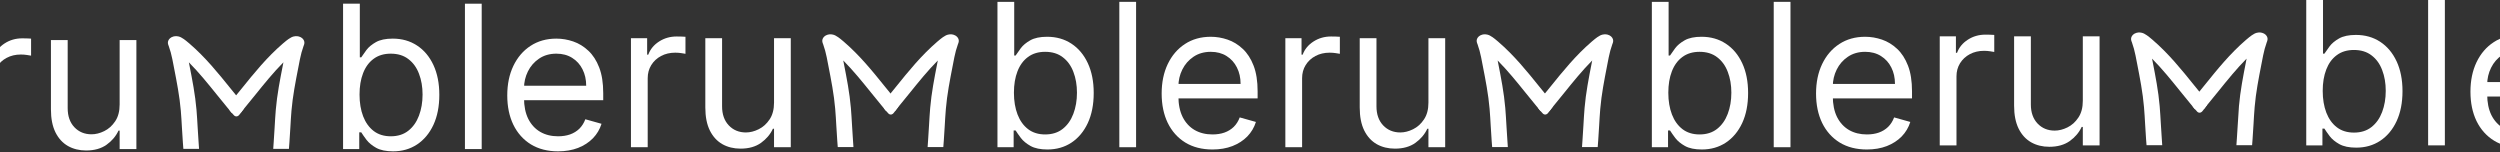 <svg width="1280" height="78" viewBox="0 0 1280 78" fill="none" xmlns="http://www.w3.org/2000/svg">
<rect x="0" y="0" width="1280" height="78" fill="#333333" stroke="none"/>
<path d="M285.738 77.483C280.36 77.483 275.72 76.296 271.82 73.922C267.943 71.523 264.951 68.18 262.843 63.891C260.76 59.579 259.718 54.564 259.718 48.846C259.718 43.128 260.76 38.089 262.843 33.728C264.951 29.343 267.883 25.926 271.638 23.479C275.417 21.008 279.827 19.773 284.866 19.773C287.774 19.773 290.645 20.257 293.479 21.226C296.314 22.195 298.894 23.77 301.22 25.951C303.546 28.107 305.399 30.966 306.78 34.527C308.161 38.089 308.852 42.474 308.852 47.683V51.317H265.823V43.903H300.13C300.13 40.754 299.5 37.943 298.24 35.472C297.004 33.001 295.236 31.05 292.934 29.621C290.657 28.192 287.967 27.477 284.866 27.477C281.45 27.477 278.494 28.325 275.999 30.021C273.528 31.693 271.626 33.873 270.293 36.562C268.961 39.252 268.294 42.135 268.294 45.212V50.154C268.294 54.37 269.021 57.943 270.475 60.875C271.953 63.782 274 65.999 276.617 67.525C279.233 69.028 282.274 69.779 285.738 69.779C287.992 69.779 290.027 69.464 291.844 68.834C293.685 68.18 295.272 67.211 296.605 65.927C297.937 64.618 298.967 62.995 299.694 61.057L307.98 63.383C307.107 66.193 305.642 68.664 303.582 70.796C301.523 72.904 298.979 74.552 295.951 75.739C292.922 76.902 289.518 77.483 285.738 77.483Z" fill="white"/>
<path d="M246.626 1.893V76.32H238.049V1.893H246.626Z" fill="white"/>
<path d="M175.651 76.32V1.893H184.228V29.367H184.955C185.585 28.398 186.457 27.162 187.571 25.66C188.71 24.134 190.333 22.777 192.441 21.59C194.573 20.378 197.456 19.773 201.091 19.773C205.791 19.773 209.934 20.948 213.519 23.298C217.105 25.648 219.904 28.979 221.914 33.292C223.925 37.604 224.931 42.692 224.931 48.555C224.931 54.467 223.925 59.591 221.914 63.928C219.904 68.24 217.117 71.584 213.556 73.958C209.994 76.308 205.888 77.484 201.236 77.484C197.65 77.484 194.779 76.89 192.623 75.703C190.467 74.491 188.807 73.123 187.644 71.596C186.481 70.046 185.585 68.761 184.955 67.744H183.937V76.32H175.651ZM184.083 48.41C184.083 52.626 184.7 56.345 185.936 59.567C187.172 62.765 188.977 65.273 191.351 67.09C193.725 68.883 196.633 69.779 200.073 69.779C203.659 69.779 206.651 68.834 209.049 66.944C211.472 65.03 213.289 62.462 214.501 59.24C215.736 55.993 216.354 52.383 216.354 48.41C216.354 44.485 215.748 40.948 214.537 37.798C213.35 34.624 211.545 32.117 209.122 30.276C206.724 28.41 203.707 27.477 200.073 27.477C196.584 27.477 193.653 28.361 191.278 30.13C188.904 31.875 187.111 34.322 185.9 37.471C184.688 40.597 184.083 44.243 184.083 48.41Z" fill="white"/>
<path d="M61.256 53.497V20.499H69.833V76.32H61.256V66.871H60.675C59.366 69.706 57.331 72.117 54.569 74.103C51.807 76.066 48.318 77.047 44.103 77.047C40.614 77.047 37.513 76.284 34.799 74.757C32.086 73.207 29.954 70.881 28.403 67.78C26.852 64.654 26.077 60.717 26.077 55.969V20.499H34.654V55.387C34.654 59.457 35.792 62.704 38.07 65.127C40.372 67.549 43.303 68.761 46.865 68.761C48.997 68.761 51.165 68.216 53.37 67.126C55.599 66.035 57.464 64.364 58.967 62.11C60.493 59.857 61.256 56.986 61.256 53.497Z" fill="white"/>
<path d="M-12 76.321V20.5H-3.714V28.931H-3.133C-2.115 26.169 -0.274 23.928 2.391 22.208C5.056 20.488 8.061 19.628 11.404 19.628C12.034 19.628 12.821 19.64 13.766 19.664C14.711 19.689 15.426 19.725 15.911 19.773V28.495C15.62 28.423 14.954 28.314 13.912 28.168C12.894 27.999 11.816 27.914 10.677 27.914C7.964 27.914 5.541 28.483 3.409 29.622C1.301 30.736 -0.371 32.287 -1.606 34.274C-2.818 36.236 -3.423 38.477 -3.423 40.997V76.321H-12Z" fill="white"/>
<path fill-rule="evenodd" clip-rule="evenodd" d="M96.696 31.909C101.874 37.129 106.422 42.765 111.084 48.543C112.831 50.709 114.595 52.895 116.414 55.086L118.636 57.764L125.347 54.217L123.125 51.54C121.44 49.51 119.764 47.431 118.071 45.331C111.749 37.49 105.185 29.348 96.984 22.298C96.967 22.283 96.948 22.267 96.929 22.251C96.601 21.969 95.973 21.429 95.285 20.884C94.638 20.372 93.638 19.613 92.679 19.133C92.423 19.004 92.022 18.822 91.52 18.689C91.091 18.575 90.034 18.347 88.789 18.683C87.269 19.093 86.471 20.05 86.163 20.822C85.908 21.462 85.956 22.011 85.984 22.24C86.043 22.715 86.213 23.127 86.268 23.259C86.269 23.262 86.27 23.265 86.272 23.268C86.339 23.432 86.359 23.475 86.36 23.475C87.162 25.776 87.79 27.955 88.232 30.264C88.509 31.704 88.789 33.136 89.068 34.56C90.526 42.005 91.945 49.255 92.572 56.647C92.828 59.667 92.988 62.507 93.15 65.386C93.29 67.858 93.43 70.359 93.635 73.028L93.881 76.233H101.915L101.669 72.635C101.49 70.303 101.347 67.804 101.202 65.275C101.027 62.22 100.85 59.12 100.603 56.214C99.95 48.516 98.467 40.944 97.008 33.501C96.904 32.969 96.8 32.439 96.696 31.909ZM93.916 21.256C93.907 21.234 93.903 21.224 93.904 21.225C93.904 21.225 93.909 21.236 93.916 21.256Z" fill="white"/>
<path fill-rule="evenodd" clip-rule="evenodd" d="M145.113 31.909C139.935 37.129 135.388 42.765 130.726 48.543C128.978 50.709 127.215 52.895 125.396 55.086L123.173 57.764L116.462 54.217L118.685 51.54C120.37 49.51 122.046 47.431 123.739 45.331C130.06 37.49 136.625 29.348 144.826 22.298C144.843 22.283 144.861 22.267 144.881 22.251C145.208 21.969 145.836 21.429 146.525 20.884C147.172 20.372 148.172 19.613 149.131 19.133C149.387 19.004 149.788 18.822 150.29 18.689C150.719 18.575 151.775 18.347 153.021 18.683C154.541 19.093 155.339 20.05 155.646 20.822C155.902 21.462 155.854 22.011 155.826 22.24C155.767 22.715 155.596 23.127 155.542 23.259C155.54 23.262 155.539 23.265 155.538 23.268C155.47 23.432 155.451 23.475 155.45 23.475C154.647 25.776 154.02 27.955 153.577 30.264C153.301 31.704 153.021 33.136 152.742 34.56C151.284 42.005 149.864 49.255 149.237 56.647C148.981 59.667 148.821 62.507 148.659 65.386C148.52 67.858 148.379 70.359 148.174 73.028L147.929 76.233H139.894L140.14 72.635C140.319 70.303 140.462 67.804 140.607 65.275C140.782 62.22 140.96 59.12 141.206 56.214C141.859 48.516 143.343 40.944 144.802 33.501C144.906 32.969 145.01 32.439 145.113 31.909ZM147.894 21.256C147.903 21.234 147.906 21.224 147.906 21.225C147.905 21.225 147.901 21.236 147.894 21.256Z" fill="white"/>
<path fill-rule="evenodd" clip-rule="evenodd" d="M124.358 54.646C124.865 54.879 125.04 55.396 124.748 55.8C124.641 55.948 124.535 56.096 124.428 56.245C124.148 56.633 123.866 57.025 123.582 57.414C123.534 57.479 123.485 57.547 123.435 57.617C123.146 58.017 122.814 58.476 122.419 58.891C122.418 58.891 122.417 58.892 122.416 58.894C122.39 58.922 122.227 59.104 122.046 59.243C121.945 59.321 121.774 59.438 121.541 59.517C121.287 59.603 120.901 59.659 120.496 59.511C120.144 59.382 119.919 59.16 119.82 59.06C119.761 58.999 119.707 58.938 119.671 58.897L119.67 58.896C119.627 58.847 119.609 58.828 119.597 58.815C119.288 58.501 118.981 58.175 118.69 57.825C118.624 57.745 118.544 57.654 118.457 57.555C118.182 57.242 117.834 56.846 117.598 56.447C117.349 56.024 117.576 55.521 118.105 55.322C118.634 55.123 119.265 55.304 119.514 55.726C119.668 55.985 119.857 56.2 120.094 56.471C120.204 56.596 120.324 56.733 120.455 56.891C120.635 57.107 120.826 57.317 121.029 57.53C121.216 57.301 121.393 57.057 121.587 56.79C121.64 56.716 121.695 56.64 121.752 56.563C122.032 56.179 122.309 55.794 122.588 55.407C122.695 55.258 122.803 55.108 122.912 54.957C123.204 54.552 123.852 54.413 124.358 54.646ZM120.578 58.025C120.574 58.028 120.575 58.027 120.58 58.023C120.579 58.024 120.579 58.024 120.578 58.025Z" fill="white"/>
<path fill-rule="evenodd" clip-rule="evenodd" d="M120.121 53.96C120.679 53.82 121.274 54.068 121.449 54.513C121.63 54.973 121.768 55.48 121.893 55.936C121.919 56.032 121.945 56.125 121.97 56.216C122.127 56.371 122.216 56.57 122.203 56.784C122.202 56.809 122.195 56.894 122.188 56.965C122.185 57.001 122.18 57.047 122.174 57.086L122.174 57.087C122.172 57.1 122.166 57.142 122.154 57.188C122.151 57.201 122.144 57.227 122.132 57.259C122.132 57.259 122.132 57.26 122.132 57.26C122.125 57.279 122.094 57.364 122.022 57.458C121.99 57.5 121.89 57.628 121.693 57.73C121.437 57.863 121.048 57.931 120.664 57.787C120.373 57.678 120.237 57.501 120.197 57.445C120.144 57.371 120.116 57.307 120.104 57.277C120.064 57.175 120.038 57.078 120.022 57.014C120.015 56.987 120.01 56.966 120.006 56.948C119.997 56.914 119.992 56.893 119.985 56.868C119.915 56.634 119.855 56.414 119.797 56.204C119.684 55.787 119.58 55.406 119.428 55.019C119.253 54.574 119.563 54.1 120.121 53.96ZM120.07 56.895C120.069 56.899 120.069 56.898 120.07 56.893C120.07 56.894 120.07 56.894 120.07 56.895Z" fill="white"/>
<path d="M620.787 76.538C615.409 76.538 610.769 75.351 606.868 72.976C602.992 70.578 600 67.234 597.892 62.946C595.808 58.633 594.767 53.618 594.767 47.901C594.767 42.183 595.808 37.143 597.892 32.782C600 28.397 602.931 24.981 606.687 22.534C610.466 20.063 614.876 18.827 619.915 18.827C622.822 18.827 625.693 19.312 628.528 20.281C631.363 21.25 633.943 22.825 636.269 25.005C638.595 27.162 640.448 30.02 641.829 33.582C643.21 37.143 643.901 41.529 643.901 46.738V50.372H600.872V42.958H635.179C635.179 39.809 634.549 36.998 633.289 34.527C632.053 32.056 630.285 30.105 627.983 28.676C625.706 27.246 623.016 26.532 619.915 26.532C616.499 26.532 613.543 27.38 611.048 29.076C608.576 30.747 606.675 32.928 605.342 35.617C604.01 38.306 603.343 41.189 603.343 44.266V49.209C603.343 53.425 604.07 56.998 605.524 59.93C607.002 62.837 609.049 65.054 611.666 66.58C614.282 68.082 617.323 68.833 620.787 68.833C623.041 68.833 625.076 68.519 626.893 67.888C628.734 67.234 630.321 66.265 631.654 64.981C632.986 63.673 634.016 62.05 634.743 60.111L643.028 62.437C642.156 65.248 640.69 67.719 638.631 69.851C636.572 71.959 634.028 73.606 630.999 74.793C627.971 75.956 624.567 76.538 620.787 76.538Z" fill="white"/>
<path d="M581.674 0.946V75.374H573.098V0.946H581.674Z" fill="white"/>
<path d="M510.7 75.374V0.946H519.277V28.421H520.004C520.634 27.452 521.506 26.216 522.62 24.714C523.759 23.188 525.382 21.831 527.49 20.643C529.622 19.432 532.505 18.826 536.139 18.826C540.84 18.826 544.983 20.002 548.568 22.352C552.154 24.702 554.952 28.033 556.963 32.346C558.974 36.658 559.98 41.746 559.98 47.609C559.98 53.521 558.974 58.645 556.963 62.982C554.952 67.294 552.166 70.638 548.605 73.012C545.043 75.362 540.937 76.537 536.285 76.537C532.699 76.537 529.828 75.944 527.672 74.756C525.516 73.545 523.856 72.176 522.693 70.65C521.53 69.099 520.634 67.815 520.004 66.798H518.986V75.374H510.7ZM519.131 47.464C519.131 51.679 519.749 55.398 520.985 58.621C522.221 61.819 524.026 64.326 526.4 66.143C528.774 67.936 531.681 68.833 535.122 68.833C538.708 68.833 541.7 67.888 544.098 65.998C546.521 64.084 548.338 61.516 549.55 58.294C550.785 55.047 551.403 51.437 551.403 47.464C551.403 43.539 550.797 40.002 549.586 36.852C548.399 33.678 546.594 31.171 544.171 29.329C541.772 27.464 538.756 26.531 535.122 26.531C531.633 26.531 528.701 27.415 526.327 29.184C523.953 30.928 522.16 33.375 520.949 36.525C519.737 39.65 519.131 43.297 519.131 47.464Z" fill="white"/>
<path d="M396.305 52.552V19.554H404.881V75.375H396.305V65.926H395.723C394.415 68.76 392.38 71.171 389.618 73.158C386.856 75.12 383.367 76.102 379.151 76.102C375.663 76.102 372.562 75.338 369.848 73.812C367.134 72.261 365.002 69.936 363.452 66.834C361.901 63.709 361.126 59.772 361.126 55.023V19.554H369.703V54.442C369.703 58.512 370.841 61.759 373.119 64.181C375.42 66.604 378.352 67.816 381.913 67.816C384.046 67.816 386.214 67.27 388.419 66.18C390.648 65.09 392.513 63.418 394.015 61.165C395.542 58.912 396.305 56.041 396.305 52.552Z" fill="white"/>
<path d="M323.049 75.375V19.554H331.335V27.985H331.916C332.934 25.223 334.775 22.982 337.44 21.262C340.105 19.542 343.109 18.682 346.453 18.682C347.083 18.682 347.87 18.694 348.815 18.718C349.76 18.742 350.475 18.779 350.959 18.827V27.549C350.669 27.476 350.002 27.367 348.961 27.222C347.943 27.052 346.865 26.968 345.726 26.968C343.013 26.968 340.59 27.537 338.458 28.676C336.35 29.79 334.678 31.341 333.443 33.327C332.231 35.29 331.625 37.531 331.625 40.051V75.375H323.049Z" fill="white"/>
<path fill-rule="evenodd" clip-rule="evenodd" d="M431.745 30.962C436.923 36.183 441.47 41.819 446.132 47.597C447.88 49.763 449.644 51.949 451.463 54.14L453.685 56.818L460.396 53.271L458.174 50.593C456.489 48.563 454.813 46.485 453.12 44.385C446.798 36.544 440.234 28.402 432.033 21.352C432.015 21.337 431.997 21.321 431.978 21.304C431.65 21.022 431.022 20.482 430.334 19.938C429.687 19.426 428.687 18.666 427.728 18.186C427.472 18.058 427.071 17.875 426.569 17.742C426.139 17.629 425.083 17.401 423.838 17.737C422.318 18.147 421.52 19.104 421.212 19.876C420.957 20.516 421.005 21.065 421.033 21.293C421.092 21.768 421.262 22.181 421.317 22.313C421.318 22.316 421.319 22.319 421.32 22.322C421.388 22.486 421.407 22.529 421.409 22.529C422.211 24.829 422.838 27.009 423.281 29.317C423.558 30.758 423.838 32.189 424.117 33.613C425.574 41.059 426.994 48.309 427.621 55.701C427.877 58.721 428.037 61.561 428.199 64.44C428.338 66.912 428.479 69.413 428.684 72.082L428.93 75.287H436.964L436.718 71.689C436.539 69.356 436.396 66.858 436.251 64.329C436.076 61.274 435.898 58.174 435.652 55.267C434.999 47.569 433.515 39.998 432.057 32.554C431.953 32.023 431.849 31.492 431.745 30.962ZM428.965 20.31C428.956 20.288 428.952 20.278 428.953 20.279C428.953 20.279 428.958 20.29 428.965 20.31Z" fill="white"/>
<path fill-rule="evenodd" clip-rule="evenodd" d="M480.163 30.962C474.985 36.183 470.438 41.819 465.776 47.597C464.028 49.763 462.264 51.949 460.445 54.14L458.223 56.818L451.512 53.271L453.735 50.593C455.42 48.563 457.095 46.485 458.789 44.385C465.11 36.544 471.675 28.402 479.876 21.352C479.893 21.337 479.911 21.321 479.93 21.304C480.258 21.022 480.886 20.482 481.574 19.938C482.221 19.426 483.221 18.666 484.18 18.186C484.437 18.058 484.837 17.875 485.339 17.742C485.769 17.629 486.825 17.401 488.07 17.737C489.59 18.147 490.388 19.104 490.696 19.876C490.951 20.516 490.904 21.065 490.875 21.293C490.817 21.768 490.646 22.181 490.592 22.313C490.59 22.316 490.589 22.319 490.588 22.322C490.52 22.486 490.501 22.529 490.499 22.529C489.697 24.829 489.07 27.009 488.627 29.317C488.351 30.758 488.07 32.189 487.792 33.613C486.334 41.059 484.914 48.309 484.287 55.701C484.031 58.721 483.871 61.561 483.709 64.44C483.57 66.912 483.429 69.413 483.224 72.082L482.978 75.287H474.944L475.19 71.689C475.369 69.356 475.512 66.858 475.657 64.329C475.832 61.274 476.01 58.174 476.256 55.267C476.909 47.569 478.393 39.998 479.851 32.554C479.956 32.023 480.06 31.492 480.163 30.962ZM482.944 20.31C482.953 20.288 482.956 20.278 482.955 20.279C482.955 20.279 482.95 20.29 482.944 20.31Z" fill="white"/>
<path fill-rule="evenodd" clip-rule="evenodd" d="M459.408 53.7C459.915 53.933 460.09 54.449 459.798 54.854C459.691 55.001 459.584 55.15 459.477 55.298C459.198 55.687 458.916 56.079 458.632 56.468C458.584 56.533 458.535 56.601 458.485 56.67C458.196 57.07 457.864 57.529 457.469 57.944C457.468 57.945 457.467 57.946 457.465 57.948C457.44 57.976 457.277 58.158 457.096 58.297C456.995 58.374 456.824 58.491 456.591 58.57C456.336 58.656 455.951 58.712 455.545 58.564C455.194 58.436 454.968 58.214 454.87 58.114C454.81 58.052 454.757 57.992 454.721 57.951L454.72 57.95C454.676 57.901 454.659 57.881 454.647 57.869C454.338 57.555 454.03 57.229 453.74 56.879C453.673 56.799 453.594 56.708 453.506 56.609C453.232 56.296 452.884 55.899 452.648 55.5C452.399 55.078 452.626 54.575 453.155 54.375C453.684 54.176 454.315 54.357 454.564 54.779C454.717 55.039 454.906 55.254 455.144 55.525C455.253 55.65 455.373 55.786 455.505 55.945C455.684 56.161 455.876 56.371 456.079 56.584C456.266 56.355 456.443 56.11 456.636 55.844C456.69 55.77 456.745 55.694 456.802 55.616C457.082 55.233 457.359 54.848 457.637 54.461C457.745 54.311 457.853 54.161 457.962 54.011C458.254 53.606 458.901 53.467 459.408 53.7ZM455.628 57.078C455.624 57.081 455.624 57.081 455.63 57.077C455.629 57.078 455.629 57.078 455.628 57.078Z" fill="white"/>
<path fill-rule="evenodd" clip-rule="evenodd" d="M455.17 53.014C455.728 52.874 456.323 53.122 456.498 53.567C456.678 54.027 456.817 54.534 456.942 54.99C456.968 55.086 456.994 55.179 457.019 55.269C457.176 55.424 457.265 55.624 457.252 55.838C457.251 55.862 457.244 55.947 457.237 56.019C457.233 56.055 457.229 56.101 457.223 56.139L457.223 56.141C457.221 56.154 457.215 56.196 457.203 56.241C457.2 56.255 457.193 56.281 457.181 56.312C457.181 56.313 457.181 56.313 457.18 56.314C457.174 56.333 457.142 56.417 457.071 56.512C457.039 56.554 456.939 56.681 456.742 56.784C456.486 56.917 456.097 56.985 455.712 56.841C455.422 56.732 455.286 56.554 455.246 56.499C455.192 56.425 455.165 56.361 455.153 56.331C455.112 56.229 455.087 56.132 455.071 56.068C455.064 56.041 455.059 56.02 455.054 56.002C455.046 55.967 455.041 55.946 455.033 55.922C454.964 55.688 454.904 55.468 454.846 55.258C454.733 54.841 454.629 54.46 454.477 54.073C454.301 53.628 454.612 53.153 455.17 53.014ZM455.118 55.948C455.118 55.953 455.118 55.952 455.119 55.947C455.119 55.947 455.119 55.948 455.118 55.948Z" fill="white"/>
<path d="M955.837 76.538C950.459 76.538 945.819 75.351 941.918 72.976C938.042 70.578 935.05 67.234 932.942 62.946C930.858 58.633 929.816 53.618 929.816 47.901C929.816 42.183 930.858 37.143 932.942 32.782C935.05 28.397 937.981 24.981 941.737 22.534C945.516 20.063 949.926 18.827 954.965 18.827C957.872 18.827 960.743 19.312 963.578 20.281C966.413 21.25 968.993 22.825 971.319 25.005C973.645 27.162 975.498 30.02 976.879 33.582C978.26 37.143 978.95 41.529 978.95 46.738V50.372H935.922V42.958H970.228C970.228 39.809 969.599 36.998 968.339 34.527C967.103 32.056 965.334 30.105 963.033 28.676C960.755 27.246 958.066 26.532 954.965 26.532C951.549 26.532 948.593 27.38 946.098 29.076C943.626 30.747 941.724 32.928 940.392 35.617C939.059 38.306 938.393 41.189 938.393 44.266V49.209C938.393 53.425 939.12 56.998 940.574 59.93C942.051 62.837 944.099 65.054 946.715 66.58C949.332 68.082 952.373 68.833 955.837 68.833C958.09 68.833 960.125 68.519 961.943 67.888C963.784 67.234 965.371 66.265 966.703 64.981C968.036 63.673 969.066 62.05 969.792 60.111L978.078 62.437C977.206 65.248 975.74 67.719 973.681 69.851C971.622 71.959 969.078 73.606 966.049 74.793C963.021 75.956 959.617 76.538 955.837 76.538Z" fill="white"/>
<path d="M916.724 0.946V75.374H908.147V0.946H916.724Z" fill="white"/>
<path d="M845.75 75.374V0.946H854.327V28.421H855.053C855.683 27.452 856.556 26.216 857.67 24.714C858.809 23.188 860.432 21.831 862.54 20.643C864.672 19.432 867.555 18.826 871.189 18.826C875.889 18.826 880.032 20.002 883.618 22.352C887.204 24.702 890.002 28.033 892.013 32.346C894.024 36.658 895.029 41.746 895.029 47.609C895.029 53.521 894.024 58.645 892.013 62.982C890.002 67.294 887.216 70.638 883.654 73.012C880.093 75.362 875.986 76.537 871.335 76.537C867.749 76.537 864.878 75.944 862.722 74.756C860.565 73.545 858.906 72.176 857.743 70.65C856.58 69.099 855.683 67.815 855.053 66.798H854.036V75.374H845.75ZM854.181 47.464C854.181 51.679 854.799 55.398 856.035 58.621C857.27 61.819 859.075 64.326 861.45 66.143C863.824 67.936 866.731 68.833 870.172 68.833C873.757 68.833 876.75 67.888 879.148 65.998C881.571 64.084 883.388 61.516 884.599 58.294C885.835 55.047 886.453 51.437 886.453 47.464C886.453 43.539 885.847 40.002 884.636 36.852C883.449 33.678 881.644 31.171 879.221 29.329C876.822 27.464 873.806 26.531 870.172 26.531C866.683 26.531 863.751 27.415 861.377 29.184C859.003 30.928 857.21 33.375 855.998 36.525C854.787 39.65 854.181 43.297 854.181 47.464Z" fill="white"/>
<path d="M731.355 52.552V19.554H739.931V75.375H731.355V65.926H730.773C729.465 68.76 727.43 71.171 724.668 73.158C721.906 75.12 718.417 76.102 714.201 76.102C710.712 76.102 707.611 75.338 704.898 73.812C702.184 72.261 700.052 69.936 698.502 66.834C696.951 63.709 696.176 59.772 696.176 55.023V19.554H704.752V54.442C704.752 58.512 705.891 61.759 708.169 64.181C710.47 66.604 713.402 67.816 716.963 67.816C719.095 67.816 721.264 67.27 723.468 66.18C725.697 65.09 727.563 63.418 729.065 61.165C730.591 58.912 731.355 56.041 731.355 52.552Z" fill="white"/>
<path d="M658.099 75.375V19.554H666.385V27.985H666.966C667.984 25.223 669.825 22.982 672.49 21.262C675.155 19.542 678.159 18.682 681.503 18.682C682.133 18.682 682.92 18.694 683.865 18.718C684.81 18.742 685.525 18.779 686.009 18.827V27.549C685.718 27.476 685.052 27.367 684.01 27.222C682.993 27.052 681.915 26.968 680.776 26.968C678.062 26.968 675.64 27.537 673.508 28.676C671.4 29.79 669.728 31.341 668.492 33.327C667.281 35.29 666.675 37.531 666.675 40.051V75.375H658.099Z" fill="white"/>
<path fill-rule="evenodd" clip-rule="evenodd" d="M766.794 30.962C771.972 36.183 776.519 41.819 781.181 47.597C782.929 49.763 784.693 51.949 786.512 54.14L788.734 56.818L795.445 53.271L793.222 50.593C791.537 48.563 789.862 46.485 788.168 44.385C781.847 36.544 775.282 28.402 767.081 21.352C767.064 21.337 767.046 21.321 767.027 21.304C766.699 21.022 766.071 20.482 765.383 19.938C764.736 19.426 763.736 18.666 762.777 18.186C762.52 18.058 762.12 17.875 761.618 17.742C761.188 17.629 760.132 17.401 758.887 17.737C757.367 18.147 756.569 19.104 756.261 19.876C756.006 20.516 756.053 21.065 756.082 21.293C756.141 21.768 756.311 22.181 756.366 22.313C756.367 22.316 756.368 22.319 756.369 22.322C756.437 22.486 756.456 22.529 756.458 22.529C757.26 24.829 757.887 27.009 758.33 29.317C758.606 30.758 758.887 32.189 759.165 33.613C760.623 41.059 762.043 48.309 762.67 55.701C762.926 58.721 763.086 61.561 763.248 64.44C763.387 66.912 763.528 69.413 763.733 72.082L763.979 75.287H772.013L771.767 71.689C771.588 69.356 771.445 66.858 771.3 64.329C771.125 61.274 770.947 58.174 770.701 55.267C770.048 47.569 768.564 39.998 767.106 32.554C767.001 32.023 766.897 31.492 766.794 30.962ZM764.013 20.31C764.005 20.288 764.001 20.278 764.002 20.279C764.002 20.279 764.007 20.29 764.013 20.31Z" fill="white"/>
<path fill-rule="evenodd" clip-rule="evenodd" d="M815.212 30.962C810.034 36.183 805.487 41.819 800.825 47.597C799.077 49.763 797.313 51.949 795.494 54.14L793.272 56.818L786.561 53.271L788.783 50.593C790.469 48.563 792.144 46.485 793.837 44.385C800.159 36.544 806.723 28.402 814.924 21.352C814.942 21.337 814.96 21.321 814.979 21.304C815.307 21.022 815.935 20.482 816.623 19.938C817.27 19.426 818.27 18.666 819.229 18.186C819.485 18.058 819.886 17.875 820.388 17.742C820.818 17.629 821.874 17.401 823.119 17.737C824.639 18.147 825.437 19.104 825.745 19.876C826 20.516 825.952 21.065 825.924 21.293C825.865 21.768 825.695 22.181 825.64 22.313C825.639 22.316 825.638 22.319 825.637 22.322C825.569 22.486 825.55 22.529 825.548 22.529C824.746 24.829 824.119 27.009 823.676 29.317C823.4 30.758 823.119 32.189 822.84 33.613C821.383 41.059 819.963 48.309 819.336 55.701C819.08 58.721 818.92 61.561 818.758 64.44C818.619 66.912 818.478 69.413 818.273 72.082L818.027 75.287H809.993L810.239 71.689C810.418 69.356 810.561 66.858 810.706 64.329C810.881 61.274 811.059 58.174 811.305 55.267C811.958 47.569 813.442 39.998 814.9 32.554C815.004 32.023 815.108 31.492 815.212 30.962ZM817.992 20.31C818.001 20.288 818.005 20.278 818.004 20.279C818.004 20.279 817.999 20.29 817.992 20.31Z" fill="white"/>
<path fill-rule="evenodd" clip-rule="evenodd" d="M794.457 53.7C794.964 53.933 795.138 54.449 794.847 54.854C794.74 55.001 794.633 55.15 794.526 55.298C794.246 55.687 793.965 56.079 793.68 56.468C793.633 56.533 793.584 56.601 793.533 56.67C793.244 57.07 792.912 57.529 792.517 57.944C792.517 57.945 792.516 57.946 792.514 57.948C792.489 57.976 792.326 58.158 792.145 58.297C792.044 58.374 791.873 58.491 791.64 58.57C791.385 58.656 791 58.712 790.594 58.564C790.243 58.436 790.017 58.214 789.919 58.114C789.859 58.052 789.806 57.992 789.769 57.951L789.769 57.95C789.725 57.901 789.708 57.881 789.696 57.869C789.387 57.555 789.079 57.229 788.789 56.879C788.722 56.799 788.642 56.708 788.555 56.609C788.281 56.296 787.933 55.899 787.697 55.5C787.448 55.078 787.674 54.575 788.203 54.375C788.733 54.176 789.364 54.357 789.613 54.779C789.766 55.039 789.955 55.254 790.193 55.525C790.302 55.65 790.422 55.786 790.554 55.945C790.733 56.161 790.925 56.371 791.128 56.584C791.315 56.355 791.492 56.11 791.685 55.844C791.739 55.77 791.794 55.694 791.85 55.616C792.131 55.233 792.408 54.848 792.686 54.461C792.794 54.311 792.902 54.161 793.011 54.011C793.303 53.606 793.95 53.467 794.457 53.7ZM790.677 57.078C790.673 57.081 790.673 57.081 790.679 57.077C790.678 57.078 790.678 57.078 790.677 57.078Z" fill="white"/>
<path fill-rule="evenodd" clip-rule="evenodd" d="M790.219 53.014C790.777 52.874 791.371 53.122 791.547 53.567C791.727 54.027 791.866 54.534 791.991 54.99C792.017 55.086 792.043 55.179 792.068 55.269C792.224 55.424 792.313 55.624 792.301 55.838C792.3 55.862 792.293 55.947 792.286 56.019C792.282 56.055 792.277 56.101 792.272 56.139L792.272 56.141C792.27 56.154 792.264 56.196 792.252 56.241C792.249 56.255 792.241 56.281 792.23 56.312C792.23 56.313 792.229 56.313 792.229 56.314C792.222 56.333 792.191 56.417 792.12 56.512C792.088 56.554 791.988 56.681 791.791 56.784C791.535 56.917 791.146 56.985 790.761 56.841C790.471 56.732 790.335 56.554 790.295 56.499C790.241 56.425 790.214 56.361 790.202 56.331C790.161 56.229 790.136 56.132 790.12 56.068C790.113 56.041 790.108 56.02 790.103 56.002C790.095 55.967 790.09 55.946 790.082 55.922C790.012 55.688 789.952 55.468 789.895 55.258C789.781 54.841 789.678 54.46 789.525 54.073C789.35 53.628 789.661 53.153 790.219 53.014ZM790.167 55.948C790.167 55.953 790.167 55.952 790.167 55.947C790.167 55.947 790.167 55.948 790.167 55.948Z" fill="white"/>
<path d="M1290.89 75.591C1285.51 75.591 1280.87 74.403 1276.97 72.029C1273.09 69.631 1270.1 66.287 1267.99 61.999C1265.91 57.686 1264.87 52.671 1264.87 46.953C1264.87 41.236 1265.91 36.196 1267.99 31.835C1270.1 27.45 1273.03 24.034 1276.79 21.587C1280.56 19.116 1284.97 17.88 1290.01 17.88C1292.92 17.88 1295.79 18.364 1298.63 19.334C1301.46 20.303 1304.04 21.878 1306.37 24.058C1308.69 26.214 1310.55 29.073 1311.93 32.635C1313.31 36.196 1314 40.581 1314 45.79V49.425H1270.97V42.011H1305.28C1305.28 38.861 1304.65 36.051 1303.39 33.58C1302.15 31.108 1300.38 29.158 1298.08 27.729C1295.8 26.299 1293.11 25.584 1290.01 25.584C1286.6 25.584 1283.64 26.432 1281.15 28.128C1278.68 29.8 1276.77 31.98 1275.44 34.67C1274.11 37.359 1273.44 40.242 1273.44 43.319V48.262C1273.44 52.477 1274.17 56.051 1275.62 58.982C1277.1 61.89 1279.15 64.107 1281.76 65.633C1284.38 67.135 1287.42 67.886 1290.89 67.886C1293.14 67.886 1295.17 67.571 1296.99 66.941C1298.83 66.287 1300.42 65.318 1301.75 64.034C1303.08 62.726 1304.11 61.102 1304.84 59.164L1313.13 61.49C1312.25 64.3 1310.79 66.772 1308.73 68.904C1306.67 71.011 1304.13 72.659 1301.1 73.846C1298.07 75.009 1294.67 75.591 1290.89 75.591Z" fill="white"/>
<path d="M1251.77 0V74.428H1243.2V0H1251.77Z" fill="white"/>
<path d="M1180.8 74.428V0H1189.38V27.474H1190.1C1190.73 26.505 1191.6 25.27 1192.72 23.767C1193.86 22.241 1195.48 20.884 1197.59 19.697C1199.72 18.486 1202.6 17.88 1206.24 17.88C1210.94 17.88 1215.08 19.055 1218.67 21.405C1222.25 23.755 1225.05 27.087 1227.06 31.399C1229.07 35.712 1230.08 40.8 1230.08 46.663C1230.08 52.574 1229.07 57.699 1227.06 62.035C1225.05 66.348 1222.26 69.691 1218.7 72.066C1215.14 74.416 1211.04 75.591 1206.38 75.591C1202.8 75.591 1199.93 74.997 1197.77 73.81C1195.61 72.599 1193.95 71.23 1192.79 69.704C1191.63 68.153 1190.73 66.869 1190.1 65.851H1189.08V74.428H1180.8ZM1189.23 46.517C1189.23 50.733 1189.85 54.452 1191.08 57.674C1192.32 60.873 1194.12 63.38 1196.5 65.197C1198.87 66.99 1201.78 67.886 1205.22 67.886C1208.81 67.886 1211.8 66.942 1214.2 65.052C1216.62 63.138 1218.44 60.57 1219.65 57.347C1220.88 54.101 1221.5 50.491 1221.5 46.517C1221.5 42.593 1220.9 39.055 1219.68 35.906C1218.5 32.732 1216.69 30.224 1214.27 28.383C1211.87 26.517 1208.85 25.585 1205.22 25.585C1201.73 25.585 1198.8 26.469 1196.43 28.238C1194.05 29.982 1192.26 32.429 1191.05 35.579C1189.84 38.704 1189.23 42.35 1189.23 46.517Z" fill="white"/>
<path d="M1066.4 51.605V18.606H1074.98V74.427H1066.4V64.979H1065.82C1064.51 67.813 1062.48 70.224 1059.72 72.211C1056.95 74.173 1053.47 75.154 1049.25 75.154C1045.76 75.154 1042.66 74.391 1039.95 72.865C1037.23 71.314 1035.1 68.988 1033.55 65.887C1032 62.762 1031.22 58.825 1031.22 54.076V18.606H1039.8V53.495C1039.8 57.565 1040.94 60.811 1043.22 63.234C1045.52 65.657 1048.45 66.868 1052.01 66.868C1054.14 66.868 1056.31 66.323 1058.52 65.233C1060.75 64.143 1062.61 62.471 1064.11 60.218C1065.64 57.965 1066.4 55.094 1066.4 51.605Z" fill="white"/>
<path d="M993.147 74.428V18.608H1001.43V27.039H1002.01C1003.03 24.277 1004.87 22.036 1007.54 20.316C1010.2 18.595 1013.21 17.735 1016.55 17.735C1017.18 17.735 1017.97 17.747 1018.91 17.772C1019.86 17.796 1020.57 17.832 1021.06 17.881V26.603C1020.77 26.53 1020.1 26.421 1019.06 26.276C1018.04 26.106 1016.96 26.021 1015.82 26.021C1013.11 26.021 1010.69 26.591 1008.56 27.729C1006.45 28.844 1004.78 30.394 1003.54 32.381C1002.33 34.343 1001.72 36.585 1001.72 39.104V74.428H993.147Z" fill="white"/>
<path fill-rule="evenodd" clip-rule="evenodd" d="M1101.84 30.016C1107.02 35.237 1111.57 40.872 1116.23 46.651C1117.98 48.816 1119.74 51.002 1121.56 53.194L1123.78 55.871L1130.49 52.325L1128.27 49.647C1126.59 47.617 1124.91 45.538 1123.22 43.438C1116.9 35.598 1110.33 27.456 1102.13 20.405C1102.11 20.39 1102.1 20.375 1102.08 20.358C1101.75 20.076 1101.12 19.536 1100.43 18.991C1099.79 18.48 1098.79 17.72 1097.83 17.24C1097.57 17.112 1097.17 16.929 1096.67 16.796C1096.24 16.682 1095.18 16.454 1093.94 16.79C1092.42 17.201 1091.62 18.157 1091.31 18.929C1091.06 19.57 1091.1 20.119 1091.13 20.347C1091.19 20.822 1091.36 21.235 1091.42 21.366C1091.42 21.37 1091.42 21.373 1091.42 21.375C1091.49 21.539 1091.51 21.583 1091.51 21.583C1092.31 23.883 1092.94 26.063 1093.38 28.371C1093.66 29.812 1093.94 31.243 1094.22 32.667C1095.67 40.112 1097.09 47.363 1097.72 54.755C1097.98 57.774 1098.14 60.614 1098.3 63.493C1098.44 65.966 1098.58 68.467 1098.78 71.135L1099.03 74.341H1107.06L1106.82 70.743C1106.64 68.41 1106.49 65.912 1106.35 63.383C1106.17 60.327 1106 57.227 1105.75 54.321C1105.1 46.623 1103.61 39.052 1102.16 31.608C1102.05 31.077 1101.95 30.546 1101.84 30.016ZM1099.06 19.363C1099.05 19.342 1099.05 19.332 1099.05 19.332C1099.05 19.333 1099.06 19.344 1099.06 19.363Z" fill="white"/>
<path fill-rule="evenodd" clip-rule="evenodd" d="M1150.26 30.016C1145.08 35.237 1140.54 40.872 1135.87 46.651C1134.13 48.816 1132.36 51.002 1130.54 53.194L1128.32 55.871L1121.61 52.325L1123.83 49.647C1125.52 47.617 1127.19 45.538 1128.89 43.438C1135.21 35.598 1141.77 27.456 1149.97 20.405C1149.99 20.39 1150.01 20.375 1150.03 20.358C1150.36 20.076 1150.98 19.536 1151.67 18.991C1152.32 18.48 1153.32 17.72 1154.28 17.24C1154.54 17.112 1154.94 16.929 1155.44 16.796C1155.87 16.682 1156.92 16.454 1158.17 16.79C1159.69 17.201 1160.49 18.157 1160.79 18.929C1161.05 19.57 1161 20.119 1160.97 20.347C1160.92 20.822 1160.74 21.235 1160.69 21.366C1160.69 21.37 1160.69 21.373 1160.69 21.375C1160.62 21.539 1160.6 21.583 1160.6 21.583C1159.8 23.883 1159.17 26.063 1158.73 28.371C1158.45 29.812 1158.17 31.243 1157.89 32.667C1156.43 40.112 1155.01 47.363 1154.39 54.755C1154.13 57.774 1153.97 60.614 1153.81 63.493C1153.67 65.966 1153.53 68.467 1153.32 71.135L1153.08 74.341H1145.04L1145.29 70.743C1145.47 68.41 1145.61 65.912 1145.76 63.383C1145.93 60.327 1146.11 57.227 1146.35 54.321C1147.01 46.623 1148.49 39.052 1149.95 31.608C1150.05 31.077 1150.16 30.546 1150.26 30.016ZM1153.04 19.363C1153.05 19.342 1153.05 19.332 1153.05 19.332C1153.05 19.333 1153.05 19.344 1153.04 19.363Z" fill="white"/>
<path fill-rule="evenodd" clip-rule="evenodd" d="M1129.51 52.754C1130.01 52.987 1130.19 53.504 1129.9 53.908C1129.79 54.056 1129.68 54.204 1129.58 54.353C1129.3 54.742 1129.01 55.133 1128.73 55.522C1128.68 55.588 1128.63 55.656 1128.58 55.725C1128.29 56.125 1127.96 56.584 1127.57 56.999C1127.57 56.999 1127.57 57.001 1127.56 57.003C1127.54 57.031 1127.38 57.213 1127.19 57.352C1127.09 57.429 1126.92 57.546 1126.69 57.625C1126.44 57.711 1126.05 57.767 1125.64 57.619C1125.29 57.491 1125.07 57.269 1124.97 57.168C1124.91 57.107 1124.86 57.047 1124.82 57.005L1124.82 57.005C1124.78 56.955 1124.76 56.936 1124.75 56.924C1124.44 56.61 1124.13 56.283 1123.84 55.934C1123.77 55.854 1123.69 55.763 1123.61 55.663C1123.33 55.351 1122.98 54.954 1122.75 54.555C1122.5 54.133 1122.72 53.629 1123.25 53.43C1123.78 53.231 1124.41 53.412 1124.66 53.834C1124.82 54.093 1125.01 54.309 1125.24 54.579C1125.35 54.704 1125.47 54.841 1125.6 54.999C1125.78 55.215 1125.97 55.426 1126.18 55.639C1126.36 55.41 1126.54 55.165 1126.74 54.898C1126.79 54.824 1126.84 54.749 1126.9 54.671C1127.18 54.287 1127.46 53.903 1127.74 53.516C1127.84 53.366 1127.95 53.216 1128.06 53.065C1128.35 52.661 1129 52.522 1129.51 52.754ZM1125.73 56.133C1125.72 56.136 1125.72 56.135 1125.73 56.132C1125.73 56.132 1125.73 56.133 1125.73 56.133Z" fill="white"/>
<path fill-rule="evenodd" clip-rule="evenodd" d="M1125.27 52.068C1125.83 51.929 1126.42 52.176 1126.6 52.622C1126.78 53.081 1126.92 53.589 1127.04 54.044C1127.07 54.14 1127.09 54.234 1127.12 54.324C1127.27 54.479 1127.36 54.678 1127.35 54.893C1127.35 54.917 1127.34 55.002 1127.34 55.074C1127.33 55.11 1127.33 55.155 1127.32 55.194L1127.32 55.195C1127.32 55.208 1127.31 55.25 1127.3 55.296C1127.3 55.31 1127.29 55.336 1127.28 55.367C1127.28 55.367 1127.28 55.368 1127.28 55.369C1127.27 55.387 1127.24 55.472 1127.17 55.566C1127.14 55.609 1127.04 55.736 1126.84 55.839C1126.58 55.972 1126.2 56.04 1125.81 55.895C1125.52 55.786 1125.38 55.609 1125.34 55.553C1125.29 55.48 1125.26 55.416 1125.25 55.385C1125.21 55.284 1125.19 55.187 1125.17 55.122C1125.16 55.095 1125.16 55.074 1125.15 55.057C1125.14 55.022 1125.14 55.001 1125.13 54.977C1125.06 54.742 1125 54.523 1124.94 54.312C1124.83 53.895 1124.73 53.515 1124.58 53.128C1124.4 52.682 1124.71 52.208 1125.27 52.068ZM1125.22 55.003C1125.22 55.007 1125.22 55.006 1125.22 55.002C1125.22 55.002 1125.22 55.002 1125.22 55.003Z" fill="white"/>
</svg>
